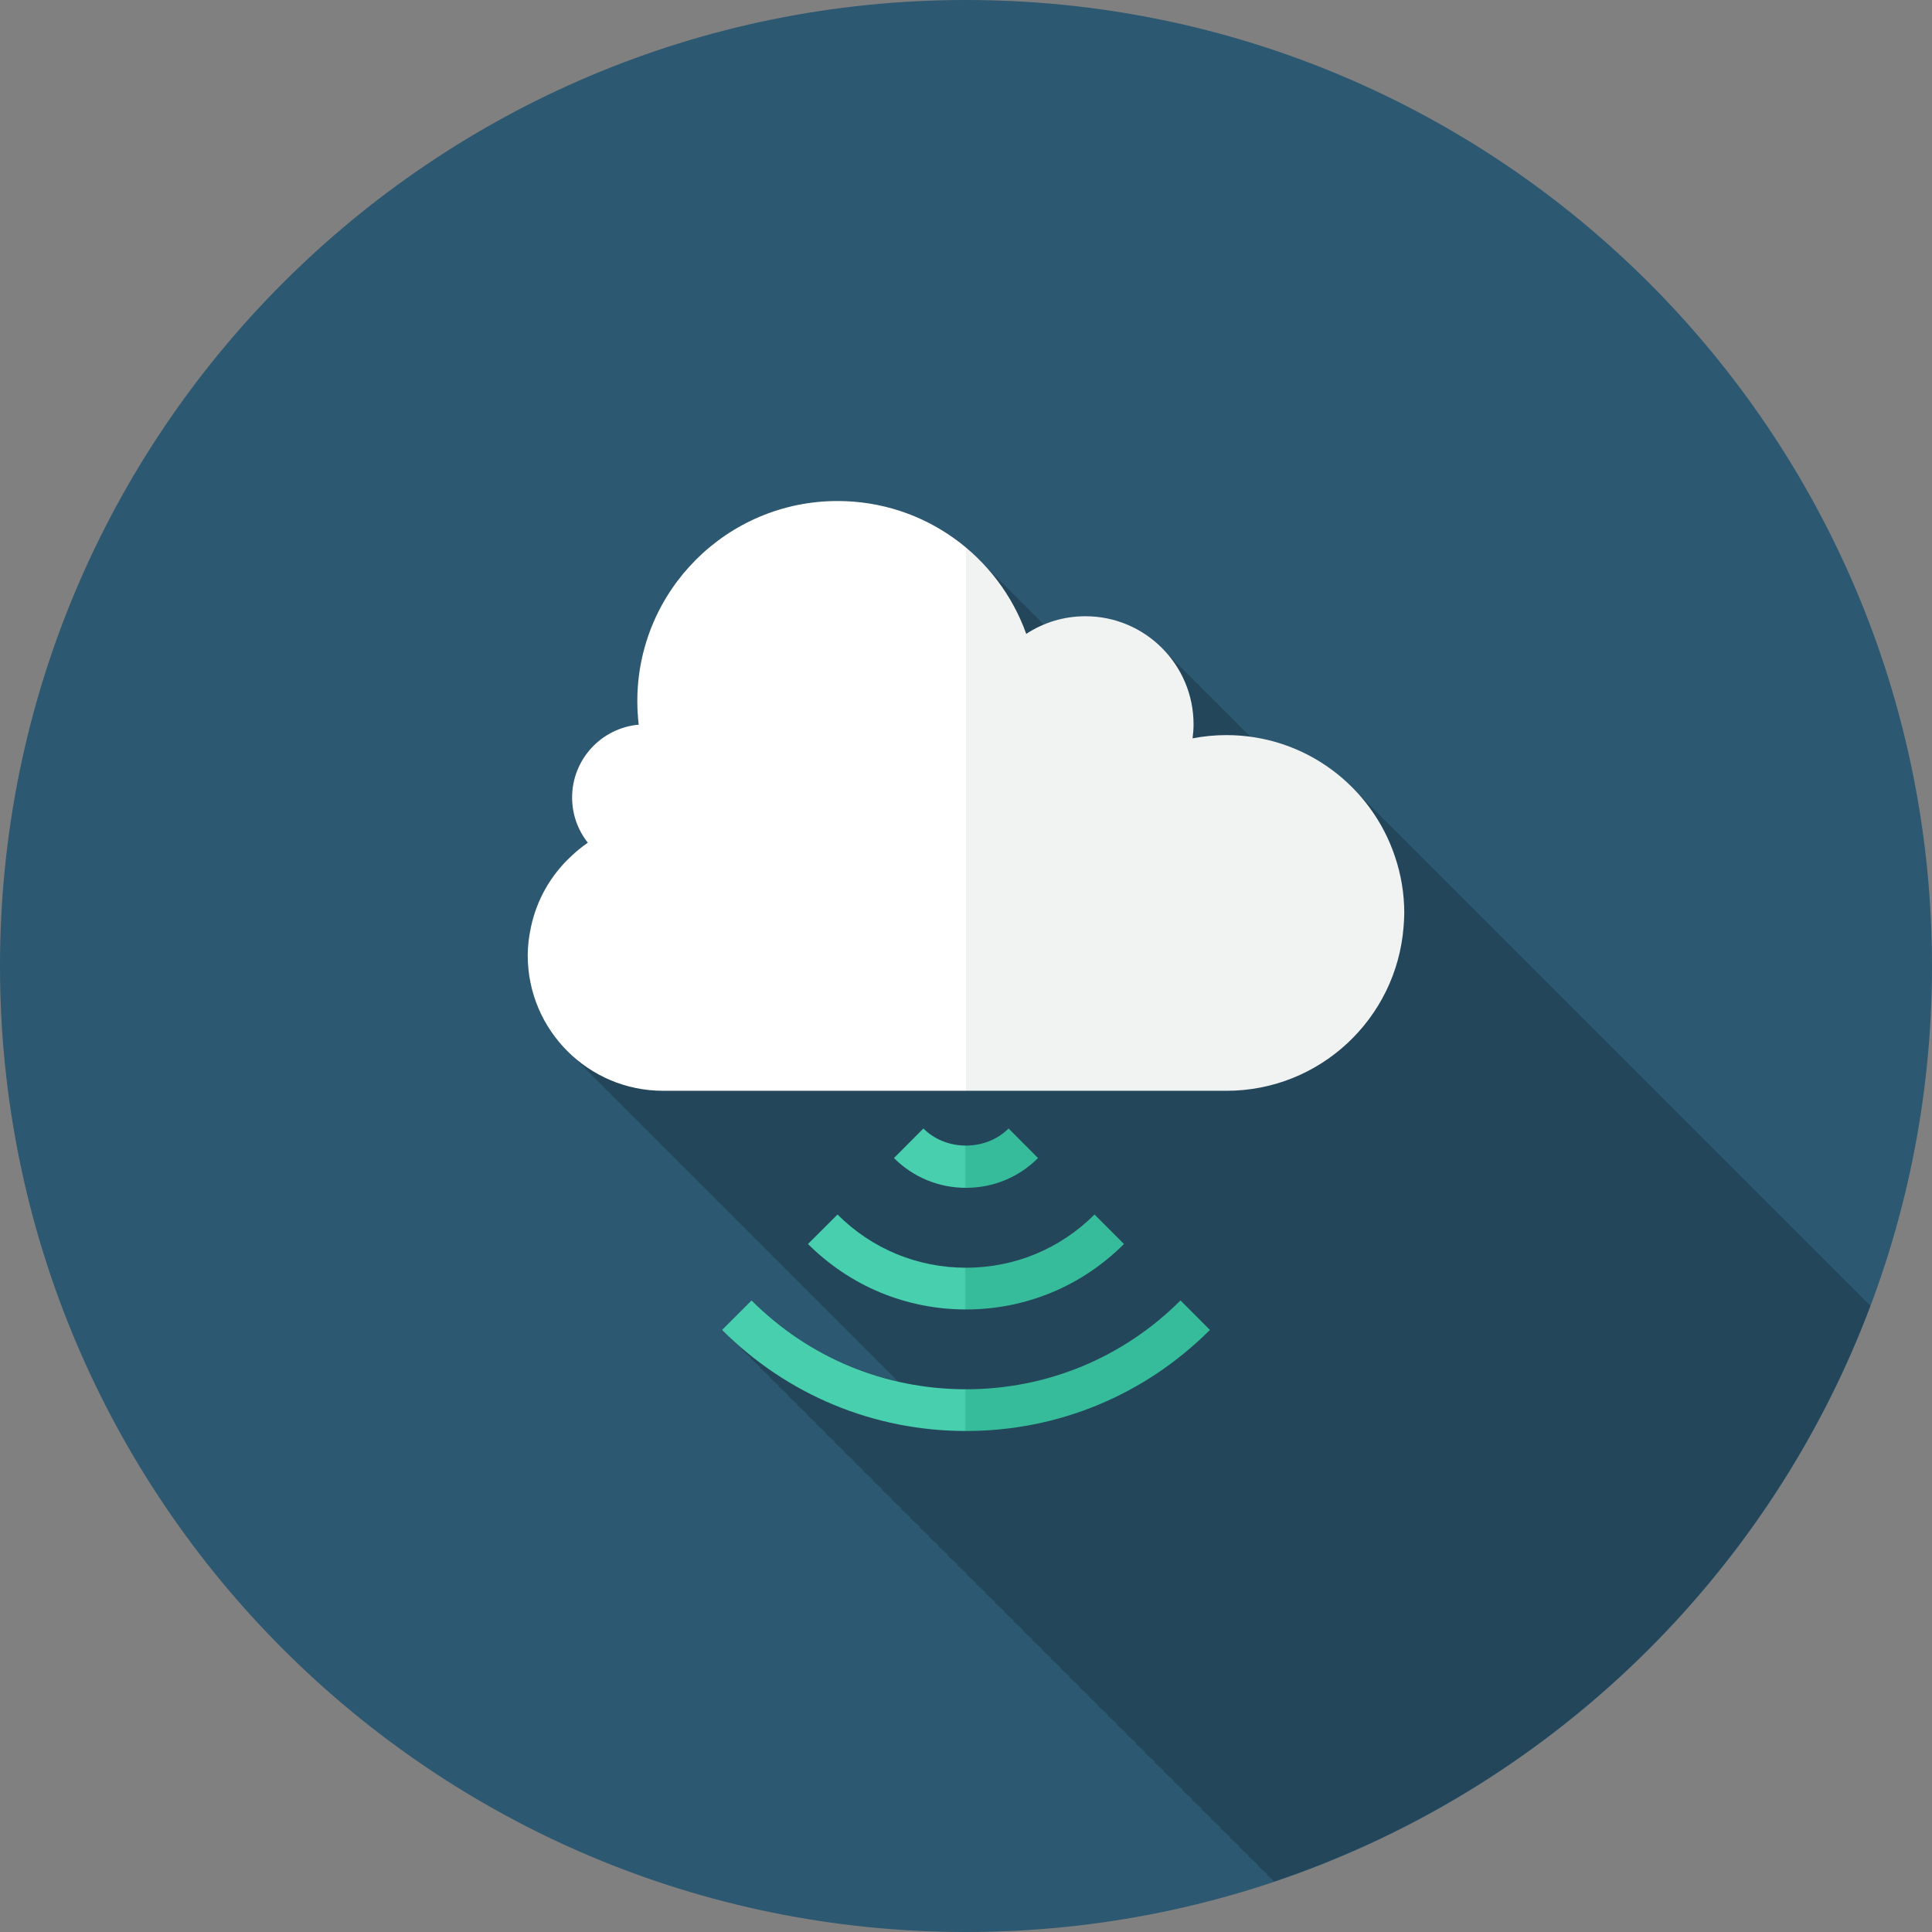 <?xml version="1.0" encoding="utf-8"?>
<!-- Generator: Adobe Illustrator 17.1.0, SVG Export Plug-In . SVG Version: 6.00 Build 0)  -->
<!DOCTYPE svg PUBLIC "-//W3C//DTD SVG 1.1//EN" "http://www.w3.org/Graphics/SVG/1.1/DTD/svg11.dtd">
<svg version="1.1" id="cloud" xmlns="http://www.w3.org/2000/svg" xmlns:xlink="http://www.w3.org/1999/xlink" x="0px" y="0px"
	 viewBox="0 0 1009.961 1009.961" enable-background="new 0 0 1009.961 1009.961" xml:space="preserve">
<rect x="0" y="0" width="1009.961" height="1009.961" fill="#808080" stroke="none"/>
<g id="cloud-cloud">
	<g id="cloud-label">
		<path fill="#2C5871" d="M504.981,1009.961C226.097,1009.961,0,783.873,0,504.976C0,226.092,226.097,0,504.981,0
			c278.883,0,504.981,226.092,504.981,504.976C1009.961,783.873,783.863,1009.961,504.981,1009.961z"/>
	</g>
	<path id="cloud-shadow" opacity="0.2" d="M969.395,674.287c-1.578-1.691-3.215-3.339-4.912-4.902
		c-1.578-1.711-3.225-3.348-4.931-4.936c-1.578-1.707-3.226-3.334-4.922-4.917
		c-1.568-1.691-3.195-3.319-4.901-4.892c-1.558-1.697-3.187-3.319-4.873-4.888c-1.588-1.711-3.234-3.354-4.941-4.946
		c-1.568-1.687-3.176-3.299-4.862-4.857c-1.598-1.721-3.245-3.378-4.971-4.976
		c-1.578-1.702-3.215-3.339-4.921-4.922c-1.549-1.667-3.166-3.274-4.844-4.833
		c-1.598-1.726-3.264-3.378-4.971-4.981c-1.578-1.691-3.205-3.314-4.892-4.887
		c-1.578-1.697-3.216-3.339-4.912-4.912c-1.578-1.691-3.195-3.314-4.882-4.887
		c-1.588-1.707-3.245-3.354-4.951-4.951c-1.568-1.682-3.195-3.305-4.872-4.877
		c-1.578-1.692-3.216-3.334-4.922-4.912c-1.588-1.707-3.235-3.368-4.961-4.956c-1.559-1.682-3.176-3.294-4.853-4.862
		c-1.588-1.701-3.224-3.349-4.932-4.927c-1.578-1.696-3.215-3.339-4.912-4.917
		c-1.577-1.696-3.205-3.328-4.901-4.896c-1.578-1.701-3.216-3.329-4.901-4.912
		c-1.578-1.701-3.226-3.333-4.912-4.912c-1.588-1.706-3.245-3.358-4.951-4.946
		c-1.559-1.671-3.186-3.289-4.862-4.847c-1.578-1.711-3.226-3.363-4.941-4.941
		c-1.578-1.706-3.216-3.344-4.922-4.932c-1.558-1.696-3.205-3.329-4.892-4.897
		c-1.588-1.691-3.225-3.338-4.912-4.902c-1.578-1.696-3.195-3.329-4.892-4.902
		c-1.588-1.697-3.216-3.329-4.912-4.907c-1.567-1.701-3.215-3.344-4.911-4.912
		c-1.578-1.706-3.235-3.353-4.932-4.936c-1.578-1.691-3.216-3.314-4.902-4.902
		c-1.588-1.711-3.244-3.349-4.951-4.936c-1.559-1.677-3.156-3.284-4.842-4.843
		c-1.588-1.726-3.256-3.378-4.981-4.985c-1.548-1.677-3.176-3.299-4.862-4.848
		c-1.578-1.711-3.195-3.344-4.912-4.922c-1.578-1.701-3.215-3.343-4.911-4.921
		c-1.578-1.706-3.225-3.353-4.932-4.917c-1.578-1.706-3.216-3.334-4.901-4.917c-1.568-1.682-3.196-3.304-4.883-4.877
		c-1.588-1.716-3.244-3.363-4.961-4.966c-1.568-1.682-3.205-3.314-4.892-4.882
		c-1.578-1.702-3.216-3.338-4.902-4.912c-1.578-1.696-3.215-3.334-4.901-4.907
		c-1.588-1.687-3.216-3.328-4.922-4.896c-1.578-1.711-3.224-3.353-4.932-4.941
		c-1.578-1.687-3.195-3.324-4.892-4.882c-1.578-1.711-3.216-3.349-4.902-4.922
		c-1.578-1.691-3.215-3.334-4.911-4.902c-14.271-15.381-33.643-25.9-55.478-28.849
		c-1.44-1.622-2.989-3.156-4.616-4.601c-1.549-1.751-3.206-3.398-4.932-4.946
		c-1.538-1.726-3.176-3.349-4.892-4.888c-1.539-1.726-3.176-3.363-4.912-4.906
		c-1.559-1.741-3.186-3.378-4.932-4.922c-1.528-1.741-3.176-3.363-4.901-4.896
		c-1.529-1.736-3.166-3.369-4.893-4.902c-1.558-1.741-3.205-3.402-4.941-4.937
		c-1.528-1.726-3.155-3.358-4.892-4.887c-10.366-11.722-25.466-19.163-42.332-19.163
		c-7.673,0-14.902,1.637-21.58,4.418c-0.72-0.725-1.478-1.4-2.219-2.101c-1.598-1.696-3.225-3.339-4.932-4.927
		c-1.578-1.691-3.215-3.329-4.901-4.902c-1.588-1.696-3.216-3.333-4.922-4.912
		c-1.578-1.701-3.215-3.344-4.912-4.932c-1.578-1.682-3.215-3.313-4.912-4.892
		c-1.578-1.691-3.205-3.334-4.902-4.912c-19.094-20.327-46.148-33.075-76.279-33.075
		c-57.807,0-104.694,46.869-104.694,104.689c0,4.157,0.286,8.196,0.73,12.23
		c-19.489,1.736-34.816,18.104-34.816,38.09c0,8.941,3.097,17.162,8.226,23.627
		c-3.245,2.175-6.253,4.729-9.074,7.397c-10.287,9.675-17.596,22.314-20.653,36.621
		c-1.025,4.812-1.696,9.749-1.696,14.843c0,20.796,9.035,39.461,23.336,52.416c1.528,1.716,3.176,3.344,4.882,4.902
		c1.559,1.726,3.206,3.363,4.932,4.926c1.559,1.732,3.215,3.368,4.932,4.932c1.558,1.711,3.176,3.329,4.892,4.877
		c1.539,1.722,3.176,3.349,4.892,4.902c1.548,1.716,3.196,3.358,4.912,4.922c1.568,1.716,3.186,3.348,4.912,4.911
		c1.568,1.716,3.205,3.358,4.931,4.917c1.558,1.721,3.176,3.344,4.882,4.896c1.568,1.732,3.205,3.368,4.921,4.917
		c1.558,1.721,3.206,3.358,4.921,4.917c1.568,1.726,3.206,3.363,4.922,4.926c1.559,1.711,3.176,3.329,4.892,4.877
		c1.548,1.732,3.196,3.369,4.902,4.932c1.568,1.722,3.205,3.349,4.921,4.902c1.548,1.716,3.196,3.348,4.902,4.906
		c1.558,1.726,3.196,3.363,4.922,4.917c1.558,1.716,3.186,3.353,4.901,4.911c1.559,1.722,3.206,3.359,4.932,4.922
		c1.529,1.697,3.156,3.319,4.862,4.863c1.568,1.74,3.226,3.397,4.951,4.965c1.559,1.722,3.206,3.353,4.912,4.907
		c1.558,1.716,3.195,3.344,4.912,4.912c1.548,1.701,3.176,3.323,4.882,4.877c1.558,1.731,3.225,3.393,4.971,4.971
		c1.538,1.696,3.166,3.324,4.872,4.872c1.549,1.701,3.176,3.334,4.892,4.893c1.548,1.726,3.206,3.373,4.931,4.937
		c1.549,1.716,3.186,3.343,4.893,4.892c1.568,1.726,3.215,3.378,4.941,4.936c1.558,1.711,3.186,3.344,4.892,4.896
		c1.578,1.726,3.226,3.368,4.941,4.936c1.548,1.701,3.166,3.334,4.872,4.883c1.559,1.701,3.186,3.333,4.912,4.892
		c1.006,1.129,2.042,2.239,3.136,3.304c-28.691-6.573-55.075-20.924-76.408-42.252l-15.406,15.41
		c1.647,1.647,3.442,3.088,5.149,4.665l-0.236,0.242c1.657,1.651,3.442,3.092,5.149,4.67l-0.237,0.247
		c1.647,1.646,3.452,3.092,5.148,4.654l-0.247,0.242c1.657,1.652,3.452,3.102,5.168,4.68l-0.256,0.242
		c1.647,1.647,3.442,3.092,5.149,4.675l-0.237,0.227c1.667,1.652,3.462,3.092,5.148,4.67l-0.236,0.242
		c1.667,1.647,3.462,3.092,5.158,4.675l-0.237,0.241c1.637,1.647,3.452,3.087,5.149,4.665l-0.247,0.242
		c1.657,1.652,3.442,3.092,5.158,4.675l-0.247,0.241c1.657,1.647,3.452,3.093,5.168,4.671l-0.247,0.236
		c1.647,1.652,3.442,3.092,5.139,4.67l-0.236,0.242c1.657,1.647,3.452,3.092,5.148,4.675l-0.237,0.241
		c1.647,1.647,3.452,3.087,5.148,4.665l-0.246,0.242c1.657,1.652,3.452,3.092,5.168,4.675l-0.247,0.241
		c1.647,1.643,3.442,3.093,5.149,4.671l-0.237,0.227c1.657,1.652,3.442,3.092,5.149,4.675l-0.236,0.242
		c1.637,1.647,3.452,3.092,5.149,4.67l-0.237,0.236c1.637,1.652,3.432,3.092,5.148,4.676l-0.247,0.241
		c1.647,1.642,3.442,3.092,5.158,4.67l-0.247,0.241c1.647,1.647,3.442,3.088,5.149,4.666l-0.237,0.241
		c1.657,1.652,3.452,3.092,5.148,4.675l-0.236,0.242c1.647,1.647,3.452,3.092,5.148,4.67l-0.247,0.236
		c1.647,1.652,3.442,3.092,5.158,4.67l-0.246,0.237c1.667,1.647,3.462,3.092,5.148,4.67l-0.237,0.236
		c1.667,1.652,3.461,3.093,5.148,4.675l-0.237,0.242c1.667,1.652,3.462,3.092,5.158,4.67l-0.236,0.242
		c1.647,1.647,3.452,3.087,5.148,4.665l-0.247,0.246c1.657,1.647,3.452,3.093,5.168,4.671l-0.256,0.241
		c1.657,1.647,3.452,3.092,5.139,4.67l-0.237,0.236c1.657,1.652,3.452,3.093,5.159,4.675l-0.237,0.232
		c1.657,1.647,3.452,3.102,5.158,4.68l-0.246,0.242c1.647,1.647,3.451,3.087,5.158,4.665l-0.257,0.236
		c1.657,1.652,3.452,3.092,5.168,4.67l-0.246,0.242c1.647,1.647,3.442,3.087,5.149,4.665l-0.237,0.246
		c1.657,1.652,3.442,3.092,5.148,4.67l-0.236,0.242c1.637,1.647,3.452,3.092,5.148,4.67l-0.236,0.236
		c1.637,1.652,3.432,3.093,5.148,4.676l-0.247,0.241c1.647,1.652,3.442,3.093,5.158,4.67l-0.246,0.242
		c1.647,1.647,3.442,3.087,5.148,4.665l-0.237,0.236c1.657,1.652,3.452,3.098,5.158,4.68l-0.246,0.242
		c1.637,1.647,3.442,3.092,5.148,4.67l-0.246,0.233c1.666,1.651,3.471,3.092,5.158,4.67l-0.247,0.241
		c1.667,1.647,3.462,3.092,5.148,4.67l-0.236,0.237c1.657,1.651,3.462,3.092,5.158,4.675l-0.237,0.241
		c1.647,1.652,3.442,3.092,5.148,4.67l-0.236,0.242c1.647,1.646,3.442,3.087,5.148,4.67l-0.246,0.242
		c1.656,1.651,3.451,3.092,5.168,4.67l-0.247,0.241c1.647,1.647,3.442,3.092,5.158,4.67l-0.246,0.237
		c1.647,1.651,3.442,3.092,5.139,4.675l-0.237,0.241c1.657,1.652,3.442,3.092,5.149,4.67L623,940.753
		c1.647,1.647,3.452,3.092,5.158,4.675l-0.246,0.242c1.647,1.646,3.441,3.092,5.158,4.67l-0.247,0.231
		c1.647,1.647,3.442,3.087,5.158,4.67l-0.246,0.241c1.647,1.652,3.442,3.093,5.138,4.671l-0.236,0.241
		c1.657,1.647,3.452,3.092,5.158,4.676l-0.236,0.241c1.637,1.642,3.442,3.087,5.149,4.665l-0.246,0.242
		c1.647,1.651,3.441,3.092,5.158,4.67l-0.247,0.241c1.657,1.647,3.452,3.087,5.148,4.67l-0.236,0.242
		c1.223,1.232,2.554,2.347,3.857,3.496c143.672-48.378,258.428-159.508,311.588-300.917
		c-1.134-1.159-2.268-2.338-3.451-3.442C972.699,677.487,971.081,675.856,969.395,674.287z"/>
	<g id="cloud-cloud_1_">
		<linearGradient id="SVGID_1_" gradientUnits="userSpaceOnUse" x1="377.463" y1="668.988" x2="632.488" y2="668.988">
			<stop  offset="0.497" style="stop-color:#48CFAD"/>
			<stop  offset="0.5" style="stop-color:#37BC9B"/>
		</linearGradient>
		<path fill="url(#SVGID_1_)" d="M437.815,634.895c17.931,17.931,41.759,27.818,67.166,27.818
			c25.377,0,49.256-9.888,67.186-27.818l15.396,15.406c-22.063,22.053-51.376,34.224-82.582,34.224
			s-60.519-12.171-82.611-34.224L437.815,634.895z M542.637,605.37L527.231,589.92
			c-11.905,11.909-32.617,11.934-44.522,0l-15.396,15.45c10.069,10.069,23.444,15.573,37.666,15.573
			C519.213,620.943,532.577,615.439,542.637,605.37z M377.463,695.221c34.096,34.057,79.367,52.836,127.518,52.836
			c48.16,0,93.461-18.779,127.508-52.836l-15.377-15.41c-29.963,29.943-69.789,46.434-112.131,46.434
			c-42.371,0-82.148-16.49-112.111-46.434L377.463,695.221z"/>
		<linearGradient id="SVGID_2_" gradientUnits="userSpaceOnUse" x1="275.865" y1="416.059" x2="734.086" y2="416.059">
			<stop  offset="0.5" style="stop-color:#FFFFFF"/>
			<stop  offset="0.5" style="stop-color:#F1F2F2"/>
		</linearGradient>
		<path fill="url(#SVGID_2_)" d="M346.671,570.219h294.467c48.851,0,88.845-37.726,92.583-85.664
			c0.188-2.417,0.365-4.833,0.365-7.323c0-10.258-1.707-20.086-4.804-29.298
			c-12.27-36.981-47.095-63.66-88.145-63.66c-6.075,0-11.983,0.602-17.714,1.701
			c0.306-2.401,0.513-4.853,0.513-7.323c0-31.211-25.337-56.519-56.534-56.519c-11.431,0-22.053,3.398-30.93,9.231
			c-14.469-40.492-53.102-69.464-98.629-69.464c-57.807,0-104.694,46.869-104.694,104.689
			c0,4.157,0.286,8.196,0.73,12.23c-19.489,1.736-34.816,18.104-34.816,38.09c0,8.941,3.097,17.162,8.226,23.627
			c-3.245,2.175-6.253,4.729-9.074,7.397c-10.287,9.675-17.596,22.314-20.653,36.621
			c-1.025,4.812-1.696,9.749-1.696,14.843C275.865,538.484,307.545,570.219,346.671,570.219z"/>
	</g>
</g>
</svg>
